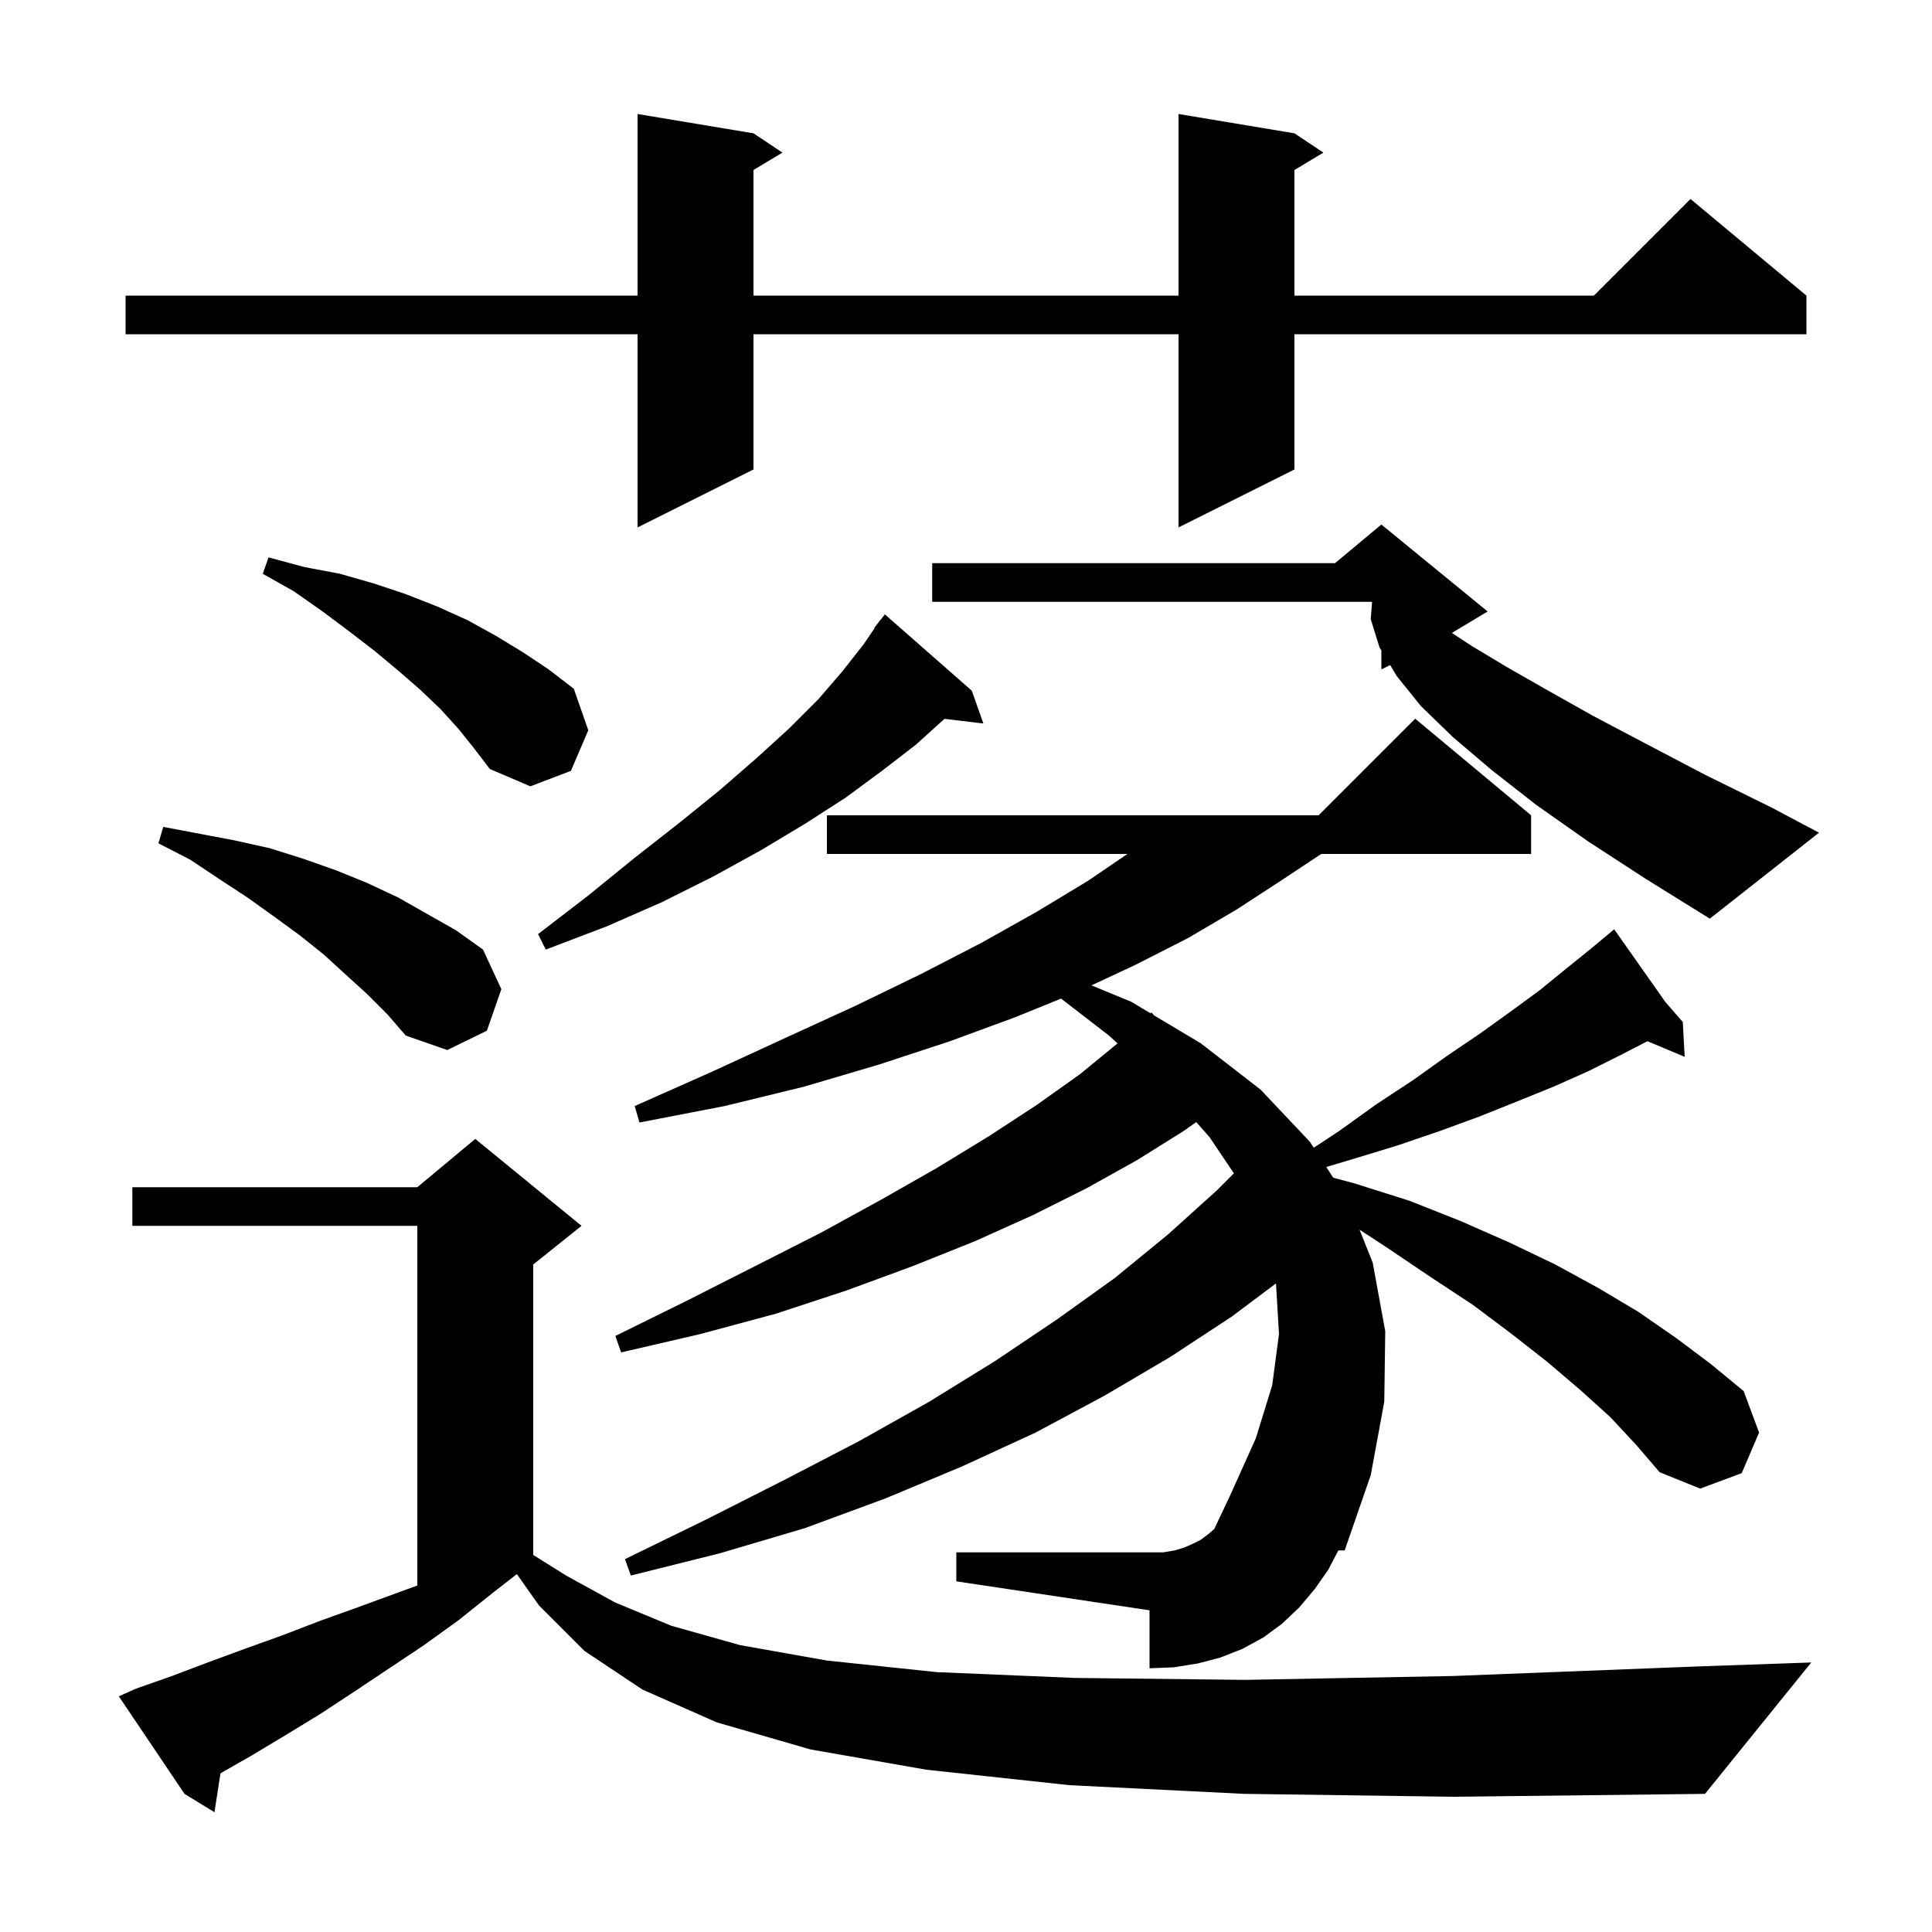 <svg xmlns="http://www.w3.org/2000/svg" xmlns:xlink="http://www.w3.org/1999/xlink" version="1.1" baseProfile="full" viewBox="0 0 200 200" width="200" height="200">
<g fill="black">
<path d="M 128.8 185.7 L 110.7 184.8 L 95.9 183.2 L 83.9 181.1 L 74.2 178.3 L 66.5 174.9 L 60.5 170.9 L 55.8 166.2 L 53.506 162.951 L 51.0 164.9 L 47.5 167.7 L 43.9 170.3 L 36.7 175.1 L 33.2 177.4 L 29.6 179.6 L 26.1 181.7 L 22.824 183.572 L 22.2 187.6 L 19.1 185.7 L 12.3 175.6 L 14.1 174.8 L 17.8 173.5 L 21.5 172.1 L 25.3 170.7 L 29.2 169.3 L 33.1 167.8 L 37.0 166.4 L 43.2 164.132 L 43.2 126.9 L 13.7 126.9 L 13.7 122.9 L 43.2 122.9 L 49.2 117.9 L 60.2 126.9 L 55.2 130.9 L 55.2 160.967 L 58.6 163.1 L 63.7 165.9 L 69.5 168.3 L 76.6 170.3 L 85.6 171.9 L 97.0 173.1 L 111.3 173.7 L 128.9 173.9 L 150.4 173.5 L 176.0 172.5 L 187.5 172.1 L 176.5 185.7 L 150.5 186.0 Z M 166.7 146.7 L 163.6 143.9 L 160.2 141.0 L 156.5 138.1 L 152.5 135.1 L 148.1 132.2 L 143.5 129.1 L 140.739 127.297 L 142.1 130.7 L 143.4 137.8 L 143.3 145.1 L 141.9 152.7 L 139.2 160.5 L 138.541 160.505 L 137.5 162.5 L 136.1 164.5 L 134.5 166.4 L 132.7 168.1 L 130.8 169.5 L 128.6 170.7 L 126.3 171.6 L 124.0 172.2 L 121.5 172.6 L 119.0 172.7 L 119.0 166.7 L 99.0 163.7 L 99.0 160.7 L 120.4 160.7 L 121.6 160.5 L 122.6 160.2 L 123.5 159.8 L 124.3 159.4 L 125.1 158.8 L 125.694 158.291 L 127.3 154.9 L 130.0 148.9 L 131.7 143.4 L 132.4 138.1 L 132.1 133.0 L 132.069 132.873 L 127.5 136.3 L 121.1 140.5 L 114.3 144.5 L 107.2 148.3 L 99.6 151.8 L 91.7 155.1 L 83.3 158.2 L 74.5 160.8 L 65.3 163.1 L 64.7 161.4 L 73.1 157.3 L 81.2 153.2 L 88.9 149.2 L 96.2 145.1 L 103.0 140.9 L 109.4 136.6 L 115.4 132.3 L 120.9 127.8 L 126.0 123.2 L 127.734 121.466 L 125.2 117.7 L 123.836 116.158 L 122.5 117.1 L 117.7 120.1 L 112.5 123.0 L 106.9 125.8 L 100.9 128.5 L 94.4 131.1 L 87.6 133.6 L 80.3 136.0 L 72.5 138.1 L 64.3 140.0 L 63.7 138.3 L 71.2 134.6 L 78.3 131.0 L 85.0 127.6 L 91.2 124.2 L 97.0 120.9 L 102.4 117.6 L 107.3 114.4 L 111.8 111.2 L 115.687 108.011 L 114.8 107.2 L 109.841 103.374 L 105.1 105.3 L 98.3 107.8 L 91.0 110.2 L 83.2 112.5 L 75.0 114.5 L 66.2 116.2 L 65.7 114.5 L 73.8 110.9 L 81.4 107.4 L 88.6 104.1 L 95.4 100.8 L 101.6 97.6 L 107.3 94.4 L 112.6 91.2 L 116.713 88.4 L 85.6 88.4 L 85.6 84.4 L 136.5 84.4 L 146.5 74.4 L 158.5 84.4 L 158.5 88.4 L 136.779 88.4 L 132.7 91.1 L 128.1 94.1 L 123.0 97.1 L 117.5 99.9 L 112.987 102.006 L 117.1 103.7 L 119.098 104.893 L 119.2 104.8 L 119.458 105.108 L 124.3 108.0 L 130.5 112.8 L 135.6 118.2 L 135.999 118.813 L 138.6 117.1 L 142.5 114.3 L 146.3 111.8 L 149.8 109.3 L 153.2 107.0 L 156.4 104.7 L 159.4 102.5 L 162.1 100.3 L 164.7 98.2 L 166.382 96.799 L 166.3 96.7 L 166.384 96.797 L 167.1 96.2 L 172.396 103.722 L 174.2 105.8 L 174.4 109.4 L 170.54 107.786 L 167.8 109.2 L 164.4 110.9 L 160.8 112.5 L 157.1 114.0 L 153.1 115.6 L 149.0 117.1 L 144.6 118.6 L 140.0 120.0 L 137.294 120.806 L 138.017 121.918 L 140.2 122.5 L 145.9 124.3 L 151.2 126.4 L 156.2 128.6 L 161.0 130.9 L 165.4 133.3 L 169.6 135.8 L 173.5 138.5 L 177.1 141.2 L 180.5 144.0 L 182.1 148.3 L 180.3 152.5 L 176.0 154.1 L 171.8 152.4 L 169.4 149.6 Z M 38.0 102.9 L 35.8 100.9 L 33.5 98.8 L 31.0 96.8 L 28.4 94.9 L 25.6 92.9 L 22.7 91.0 L 19.7 89.0 L 16.4 87.3 L 16.9 85.6 L 24.3 87.0 L 27.9 87.8 L 31.4 88.9 L 34.8 90.1 L 38.0 91.4 L 41.2 92.9 L 47.2 96.3 L 50.0 98.3 L 51.9 102.4 L 50.4 106.7 L 46.3 108.7 L 42.0 107.2 L 40.1 105.0 Z M 100.6 71.5 L 101.8 74.9 L 97.774 74.414 L 94.8 77.1 L 91.3 79.8 L 87.5 82.6 L 83.3 85.3 L 78.8 88.0 L 73.9 90.7 L 68.5 93.4 L 62.8 95.9 L 56.5 98.3 L 55.7 96.7 L 60.9 92.7 L 65.7 88.8 L 70.3 85.2 L 74.5 81.8 L 78.3 78.5 L 81.7 75.4 L 84.7 72.4 L 87.2 69.5 L 89.4 66.7 L 90.539 65.025 L 90.5 65.0 L 90.916 64.47 L 91.1 64.2 L 91.118 64.214 L 91.6 63.6 Z M 164.4 87.1 L 159.0 83.3 L 154.4 79.7 L 150.4 76.3 L 147.1 73.1 L 144.6 70.0 L 143.908 68.846 L 143.0 69.3 L 143.0 67.333 L 142.8 67.0 L 141.9 64.1 L 142.038 62.3 L 96.5 62.3 L 96.5 58.3 L 138.2 58.3 L 143.0 54.3 L 154.0 63.3 L 150.297 65.522 L 152.4 66.9 L 155.9 69.0 L 160.1 71.4 L 164.9 74.1 L 170.4 77.0 L 176.5 80.2 L 183.4 83.6 L 188.3 86.2 L 177.0 95.1 L 170.4 91.0 Z M 47.5 75.5 L 45.6 73.4 L 43.5 71.4 L 41.2 69.4 L 38.8 67.4 L 36.2 65.4 L 33.4 63.3 L 30.4 61.2 L 27.2 59.4 L 27.8 57.7 L 31.5 58.7 L 35.2 59.4 L 38.7 60.4 L 42.0 61.5 L 45.3 62.8 L 48.4 64.2 L 51.3 65.8 L 54.1 67.5 L 56.8 69.3 L 59.4 71.3 L 60.9 75.6 L 59.1 79.8 L 54.9 81.4 L 50.7 79.6 L 49.1 77.5 Z M 134.0 13.8 L 137.0 15.8 L 134.0 17.6 L 134.0 30.6 L 165.0 30.6 L 175.0 20.6 L 187.0 30.6 L 187.0 34.6 L 134.0 34.6 L 134.0 48.6 L 122.0 54.6 L 122.0 34.6 L 78.0 34.6 L 78.0 48.6 L 66.0 54.6 L 66.0 34.6 L 13.0 34.6 L 13.0 30.6 L 66.0 30.6 L 66.0 11.8 L 78.0 13.8 L 81.0 15.8 L 78.0 17.6 L 78.0 30.6 L 122.0 30.6 L 122.0 11.8 Z " />
</g>
</svg>
